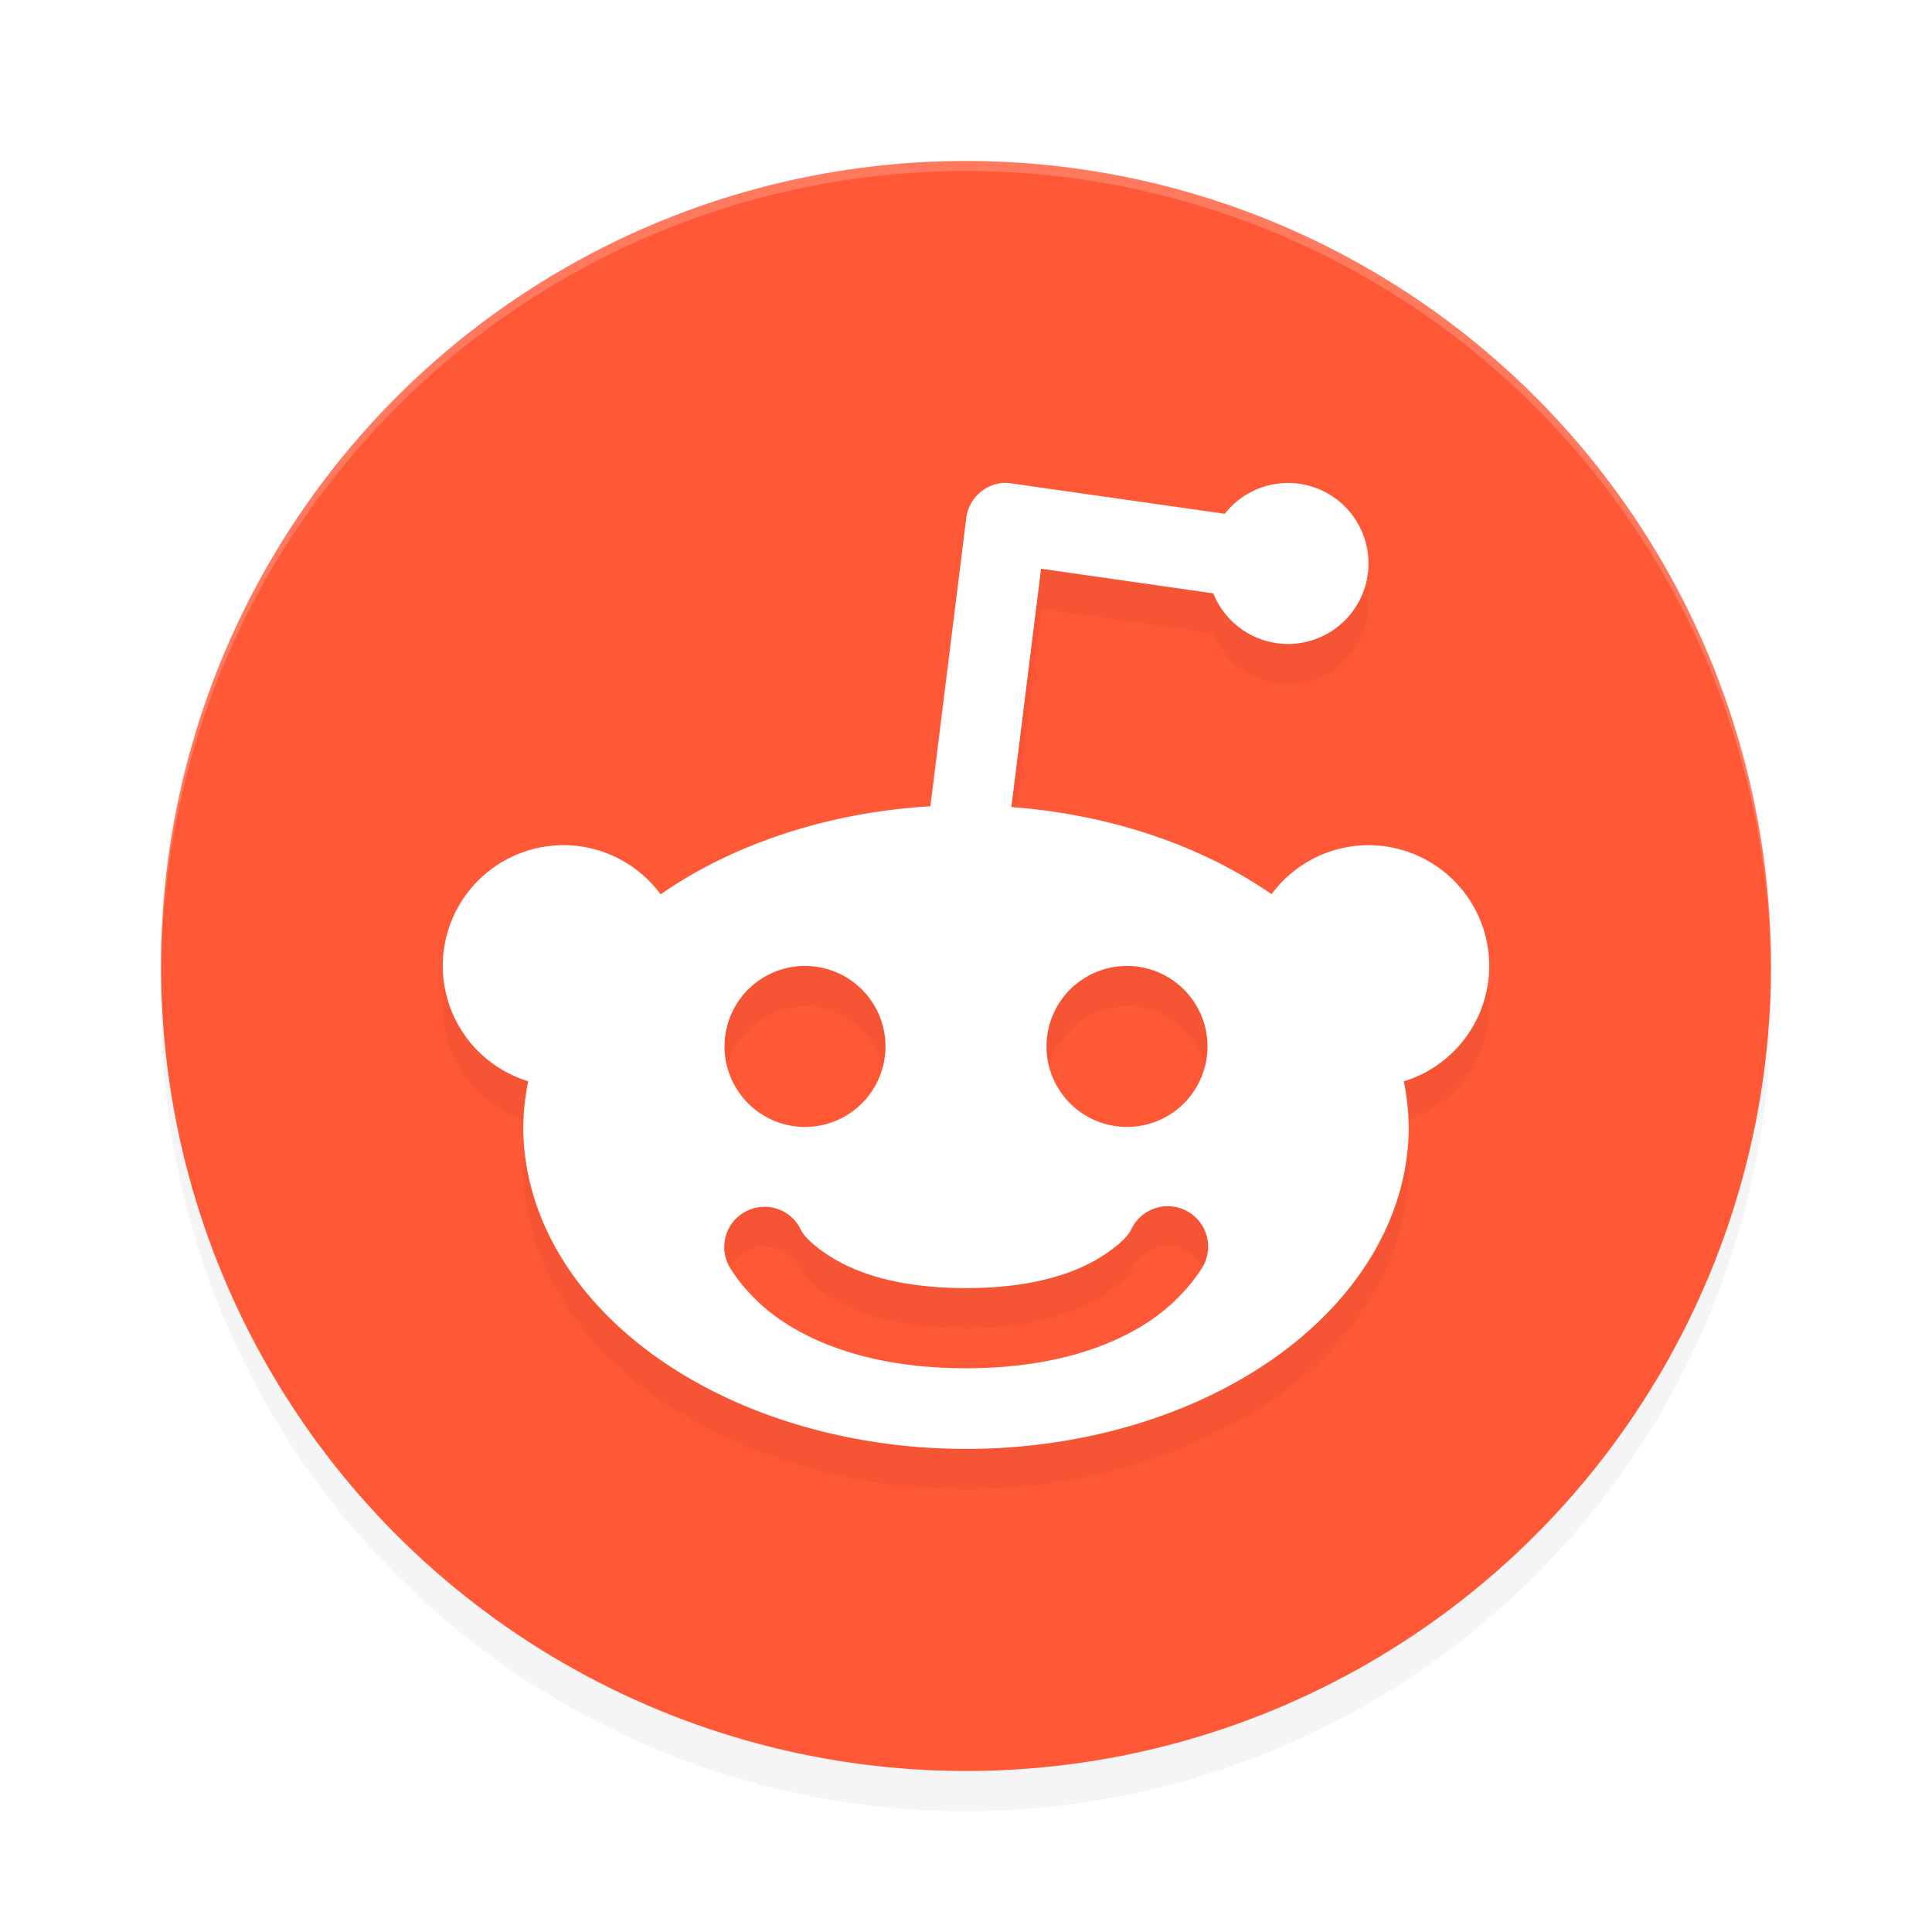<?xml version="1.0" encoding="UTF-8" standalone="no"?>
<svg
   width="192"
   height="192"
   version="1.1"
   id="svg12"
   sodipodi:docname="apps_reddit.svg"
   inkscape:version="1.1-rc (1:1.1+rc+202105232036+f4db50c7c1)"
   xmlns:inkscape="http://www.inkscape.org/namespaces/inkscape"
   xmlns:sodipodi="http://sodipodi.sourceforge.net/DTD/sodipodi-0.dtd"
   xmlns="http://www.w3.org/2000/svg"
   xmlns:svg="http://www.w3.org/2000/svg">
  <defs
     id="defs16">
    <filter
       inkscape:collect="always"
       style="color-interpolation-filters:sRGB"
       id="filter845"
       x="-0.048"
       y="-0.048"
       width="1.096"
       height="1.096">
      <feGaussianBlur
         inkscape:collect="always"
         stdDeviation="3.2"
         id="feGaussianBlur847" />
    </filter>
    <filter
       inkscape:collect="always"
       style="color-interpolation-filters:sRGB"
       id="filter852"
       x="-0.046"
       y="-0.05"
       width="1.092"
       height="1.1">
      <feGaussianBlur
         inkscape:collect="always"
         stdDeviation="2.003"
         id="feGaussianBlur854" />
    </filter>
  </defs>
  <sodipodi:namedview
     id="namedview14"
     pagecolor="#ffffff"
     bordercolor="#666666"
     borderopacity="1.0"
     inkscape:pageshadow="2"
     inkscape:pageopacity="0.0"
     inkscape:pagecheckerboard="0"
     showgrid="false"
     inkscape:zoom="2.49"
     inkscape:cx="23.895582"
     inkscape:cy="24.096386"
     inkscape:window-width="1920"
     inkscape:window-height="1014"
     inkscape:window-x="0"
     inkscape:window-y="34"
     inkscape:window-maximized="1"
     inkscape:current-layer="svg12" />
  <circle
     style="opacity:0.2;stroke-width:4;filter:url(#filter845)"
     cx="96"
     cy="100"
     r="80"
     id="circle2" />
  <circle
     style="fill:#ff5836;stroke-width:4"
     cx="96"
     cy="96"
     r="80"
     id="circle4" />
  <path
     id="path6"
     style="opacity:0.2;fill:#ffffff;stroke-width:4"
     d="M 96 15.998 A 80 79.995 0 0 0 16 95.994 A 80 79.995 0 0 0 16.023 96.633 A 80 79.995 0 0 1 96 17 A 80 79.995 0 0 1 175.984 96.293 A 80 79.995 0 0 0 176 95.994 A 80 79.995 0 0 0 96 15.998 z " />
  <path
     style="opacity:0.2;stroke-width:4;filter:url(#filter852)"
     d="m 99.773,51.989 a 4,4 0 0 0 -3.75,3.515 l -3.562,28.623 a 43.997,31.998 0 0 0 -26.811,8.749 11.999,11.999 0 0 0 -9.648,-4.883 11.999,11.999 0 0 0 -11.999,11.999 11.999,11.999 0 0 0 8.492,11.46 43.997,31.998 0 0 0 -0.492,4.539 43.997,31.998 0 0 0 43.997,31.998 43.997,31.998 0 0 0 43.997,-31.998 43.997,31.998 0 0 0 -0.492,-4.531 11.999,11.999 0 0 0 8.492,-11.468 11.999,11.999 0 0 0 -11.999,-11.999 11.999,11.999 0 0 0 -9.632,4.867 43.997,31.998 0 0 0 -25.858,-8.656 l 2.953,-23.686 17.116,2.445 a 7.999,7.999 0 0 0 7.421,5.031 7.999,7.999 0 0 0 8,-8 7.999,7.999 0 0 0 -8,-8 7.999,7.999 0 0 0 -6.281,3.062 L 100.57,52.051 A 4,4 0 0 0 99.773,51.991 Z M 80.001,99.993 a 7.999,7.999 0 0 1 7.999,8 7.999,7.999 0 0 1 -7.999,8 7.999,7.999 0 0 1 -7.999,-8 7.999,7.999 0 0 1 7.999,-8 z m 31.998,0 a 7.999,7.999 0 0 1 8,8 7.999,7.999 0 0 1 -8,8 7.999,7.999 0 0 1 -7.999,-8 7.999,7.999 0 0 1 7.999,-8 z m 3.914,23.881 a 4.014,4.014 0 0 1 3.672,5.914 c 1e-5,0 -1.692,3.068 -5.375,5.523 -3.682,2.455 -9.551,4.664 -18.218,4.664 -8.666,0 -14.535,-2.209 -18.218,-4.664 -3.682,-2.455 -5.343,-5.523 -5.343,-5.523 a 4,4 0 0 1 3.219,-5.843 4,4 0 0 1 0.406,-0.015 4,4 0 0 1 3.523,2.258 c 0,0 0.308,0.939 2.625,2.484 2.317,1.545 6.455,3.336 13.788,3.336 7.333,0 11.471,-1.791 13.788,-3.336 2.317,-1.545 2.633,-2.484 2.633,-2.484 a 4.014,4.014 0 0 1 3.5,-2.312 z"
     id="path8" />
  <path
     style="fill:#ffffff;stroke-width:4"
     d="m 99.773,47.989 a 4,4 0 0 0 -3.75,3.515 L 92.461,80.127 A 43.997,31.998 0 0 0 65.65,88.877 11.999,11.999 0 0 0 56.003,83.994 11.999,11.999 0 0 0 44.003,95.994 11.999,11.999 0 0 0 52.495,107.454 43.997,31.998 0 0 0 52.003,111.993 43.997,31.998 0 0 0 96,143.991 a 43.997,31.998 0 0 0 43.997,-31.998 43.997,31.998 0 0 0 -0.492,-4.531 11.999,11.999 0 0 0 8.492,-11.468 11.999,11.999 0 0 0 -11.999,-11.999 11.999,11.999 0 0 0 -9.632,4.867 43.997,31.998 0 0 0 -25.858,-8.656 l 2.953,-23.686 17.116,2.445 a 7.999,7.999 0 0 0 7.421,5.031 7.999,7.999 0 0 0 8,-7.999 7.999,7.999 0 0 0 -8,-7.999 7.999,7.999 0 0 0 -6.281,3.062 L 100.57,48.051 A 4,4 0 0 0 99.773,47.989 Z M 80.001,95.994 a 7.999,7.999 0 0 1 7.999,7.999 7.999,7.999 0 0 1 -7.999,8 7.999,7.999 0 0 1 -7.999,-8 7.999,7.999 0 0 1 7.999,-7.999 z m 31.998,0 a 7.999,7.999 0 0 1 8,7.999 7.999,7.999 0 0 1 -8,8 7.999,7.999 0 0 1 -7.999,-8 7.999,7.999 0 0 1 7.999,-7.999 z m 3.914,23.881 a 4.014,4.014 0 0 1 3.672,5.914 c 1e-5,0 -1.692,3.068 -5.375,5.523 -3.682,2.455 -9.551,4.664 -18.218,4.664 -8.666,0 -14.535,-2.209 -18.218,-4.664 -3.682,-2.455 -5.343,-5.523 -5.343,-5.523 a 4,4 0 0 1 3.219,-5.843 4,4 0 0 1 0.406,-0.016 4,4 0 0 1 3.523,2.258 c 0,0 0.308,0.939 2.625,2.484 2.317,1.545 6.455,3.336 13.788,3.336 7.333,0 11.471,-1.791 13.788,-3.336 2.317,-1.545 2.633,-2.484 2.633,-2.484 a 4.014,4.014 0 0 1 3.5,-2.312 z"
     id="path10" />
</svg>
